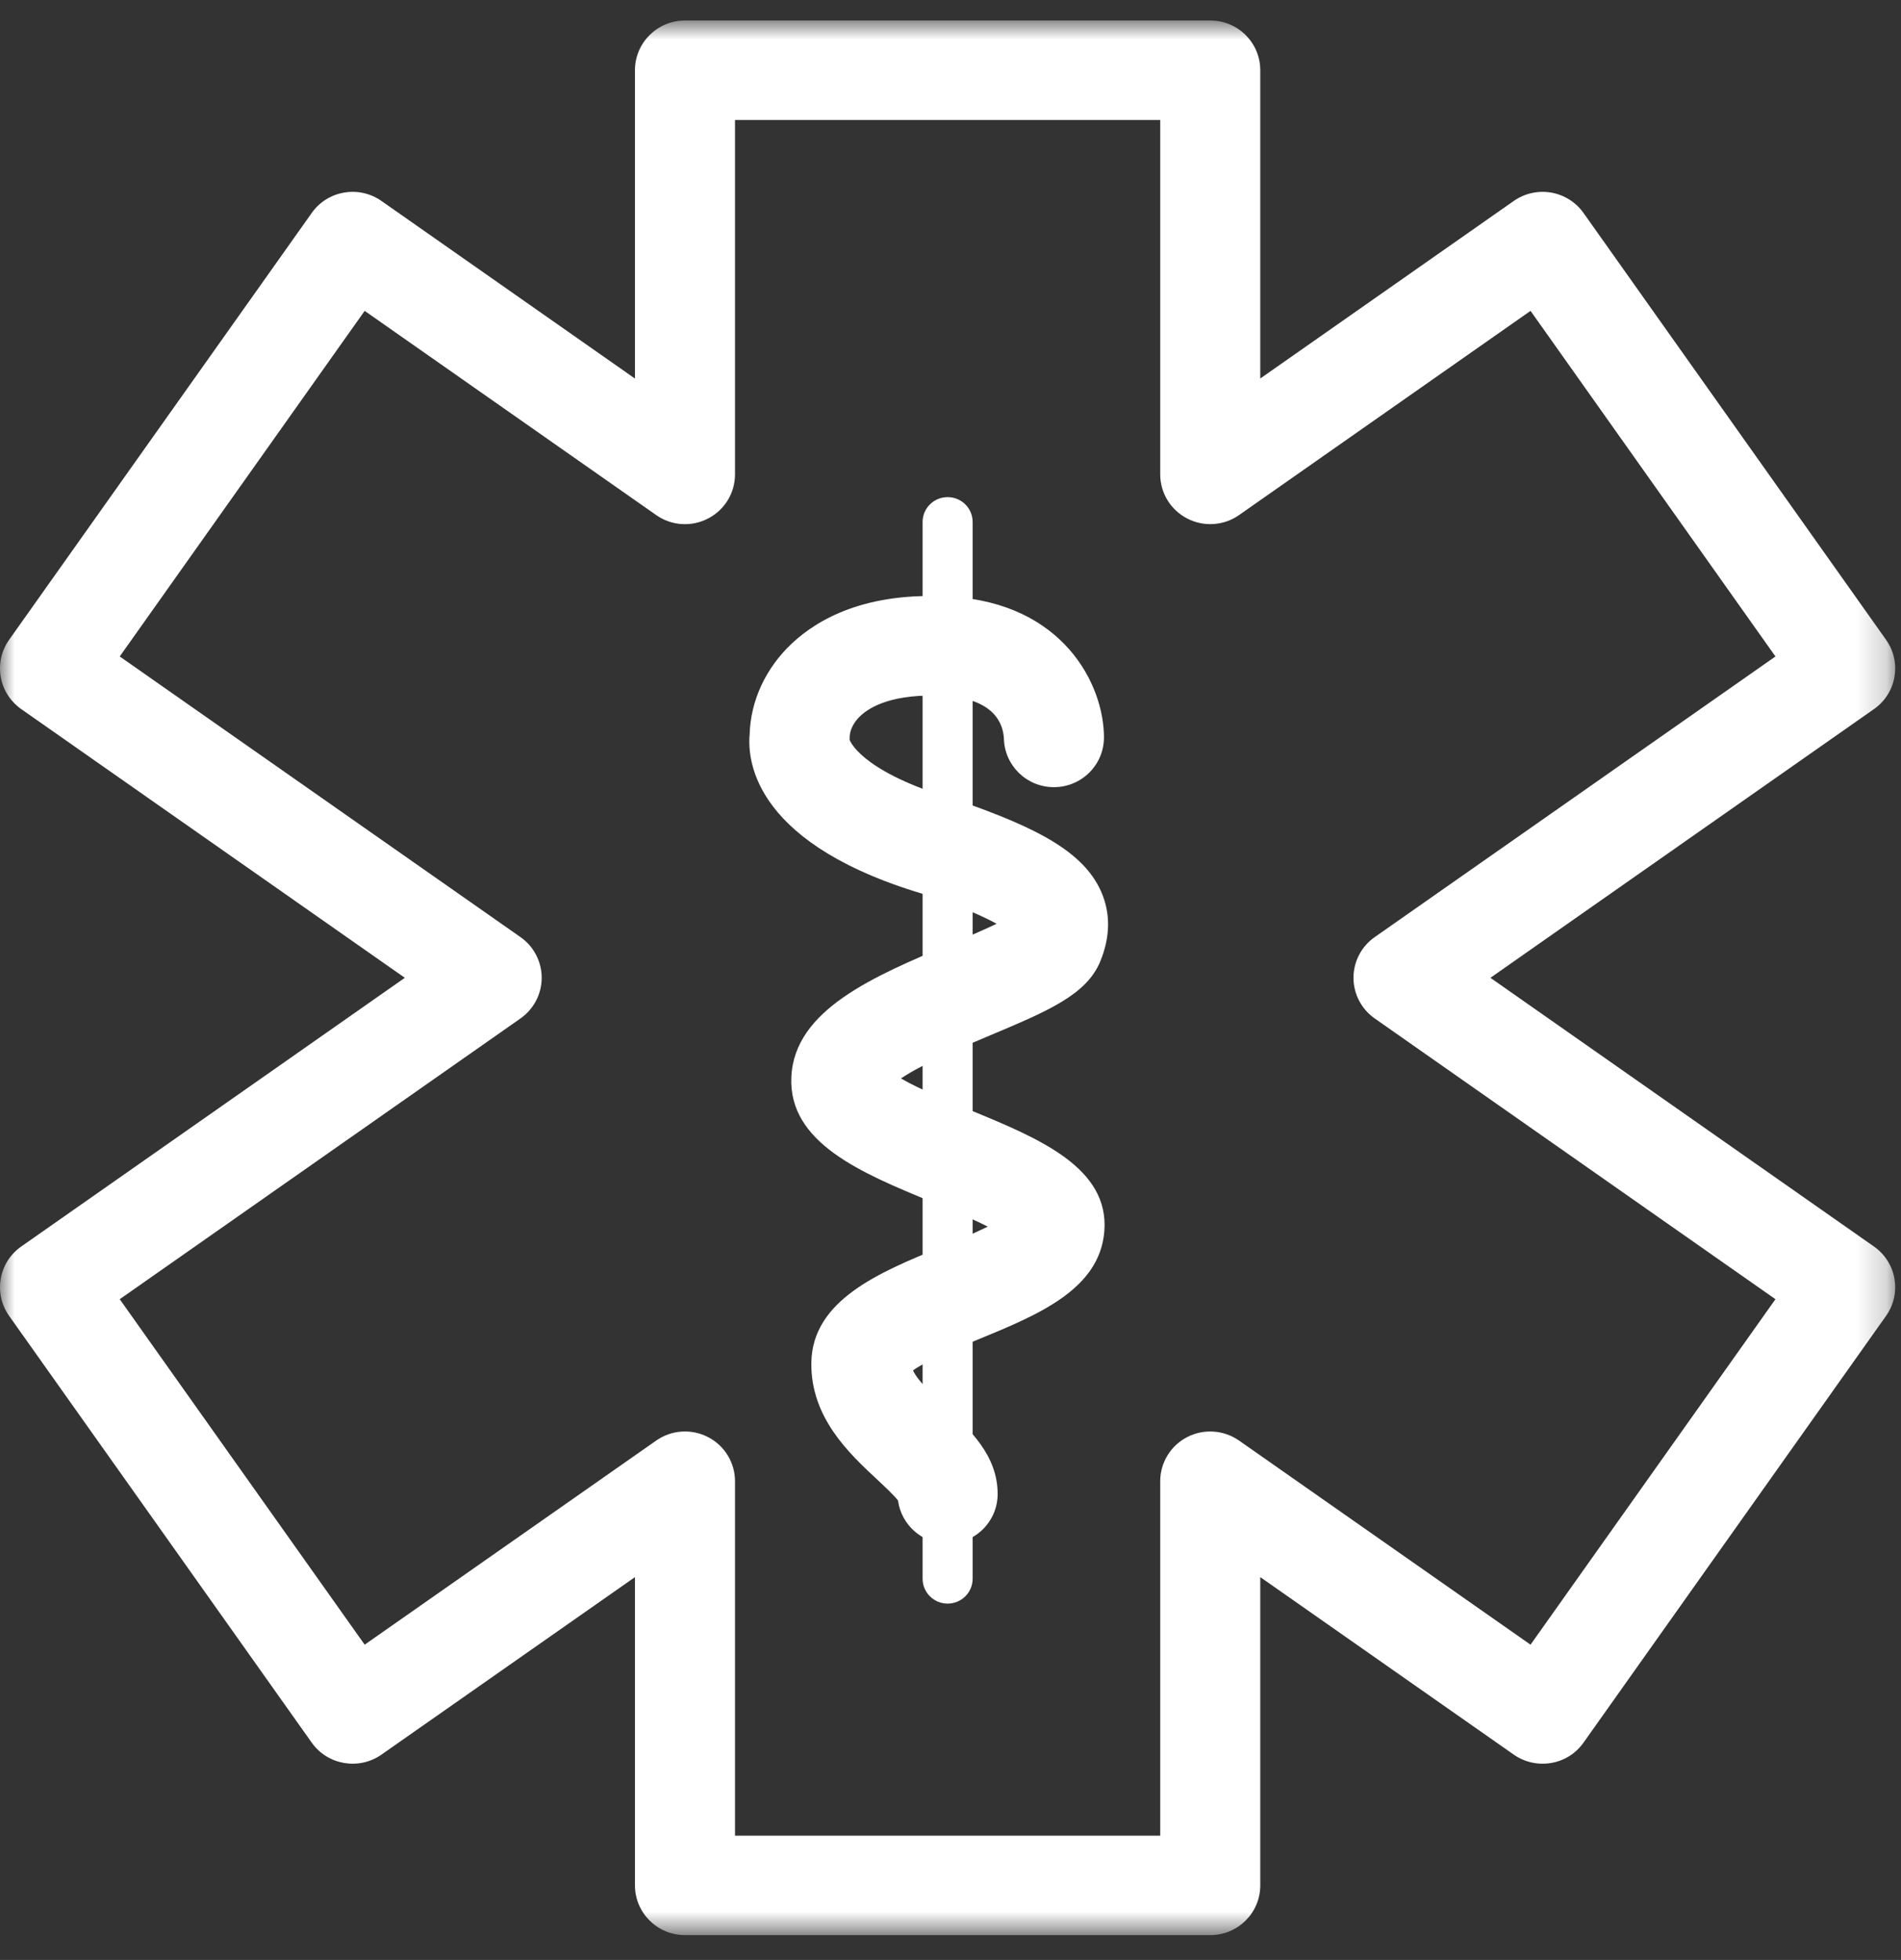 
<svg width="65px" height="67px" viewBox="0 0 65 67" version="1.1" xmlns="http://www.w3.org/2000/svg" xmlns:xlink="http://www.w3.org/1999/xlink">
    <rect x="0" y="0" width="65" height="67" fill="#333333" stroke="none"/>
    <!-- Generator: Sketch 44.1 (41455) - http://www.bohemiancoding.com/sketch -->
    <desc>Created with Sketch.</desc>
    <defs>
        <polygon id="path-1" points="0 66.3 64.802 66.3 64.802 0.85 0 0.85"></polygon>
    </defs>
    <g id="12.1-13-App-detail" stroke="none" stroke-width="1" fill="none" fill-rule="evenodd">
        <g id="12.4-App-Detail---Continuous-Monitoring" transform="translate(-815, -569)">
            <g id="---Header" transform="translate(75, 315)">
                <g id="---Quote" transform="translate(660, 185)">
                    <g id="::-bloc">
                        <g id="Hospital-Icon" transform="translate(80, 68)">
                            <g id="Group-3" transform="translate(0, 0.851)">
                                <mask id="mask-2" fill="white">
                                    <use xlink:href="#path-1"></use>
                                </mask>
                                <g id="Clip-2"></g>
                                <path d="M25.132,62.9 L39.671,62.9 L39.671,50.784 C39.671,50.15 40.027,49.567 40.593,49.275 C41.161,48.982 41.845,49.03 42.367,49.395 L52.333,56.372 L60.707,44.562 L47.004,34.964 C46.549,34.644 46.279,34.127 46.279,33.575 C46.279,33.021 46.549,32.502 47.004,32.184 L60.707,22.59 L52.333,10.776 L42.367,17.756 C41.845,18.122 41.16,18.168 40.595,17.875 C40.027,17.583 39.671,17.002 39.671,16.366 L39.671,4.25 L25.132,4.25 L25.132,16.366 C25.132,17.002 24.776,17.583 24.208,17.875 C23.642,18.17 22.958,18.124 22.436,17.756 L12.469,10.776 L4.094,22.59 L17.797,32.184 C18.252,32.502 18.522,33.021 18.522,33.575 C18.522,34.127 18.252,34.644 17.797,34.964 L4.094,44.562 L12.469,56.372 L22.436,49.395 C22.958,49.028 23.642,48.982 24.208,49.275 C24.776,49.567 25.132,50.15 25.132,50.784 L25.132,62.9 Z M41.382,66.3 L23.421,66.3 C22.477,66.3 21.711,65.54 21.711,64.6 L21.711,54.062 L13.042,60.131 C12.269,60.671 11.201,60.486 10.659,59.721 L0.312,45.132 C-0.232,44.363 -0.047,43.304 0.724,42.762 L13.842,33.575 L0.724,24.388 C0.355,24.128 0.103,23.734 0.025,23.29 C-0.052,22.845 0.05,22.387 0.312,22.02 L10.659,7.429 C11.201,6.661 12.267,6.477 13.042,7.018 L21.711,13.09 L21.711,2.55 C21.711,1.61 22.477,0.85 23.421,0.85 L41.382,0.85 C42.328,0.85 43.092,1.61 43.092,2.55 L43.092,13.088 L51.76,7.018 C52.131,6.759 52.591,6.655 53.037,6.732 C53.484,6.81 53.884,7.06 54.144,7.429 L64.489,22.02 C65.033,22.787 64.849,23.848 64.077,24.388 L50.961,33.575 L64.077,42.762 C64.849,43.304 65.033,44.363 64.489,45.132 L54.144,59.721 C53.602,60.488 52.536,60.67 51.76,60.131 L43.092,54.062 L43.092,64.6 C43.092,65.54 42.328,66.3 41.382,66.3 L41.382,66.3 Z" id="Fill-1" fill="#FFFFFF" mask="url(#mask-2)"></path>
                            </g>
                            <path d="M32.402,55.819 C31.93,55.819 31.546,55.438 31.546,54.969 L31.546,18.844 C31.546,18.373 31.93,17.994 32.402,17.994 C32.874,17.994 33.257,18.373 33.257,18.844 L33.257,54.969 C33.257,55.438 32.874,55.819 32.402,55.819" id="Fill-4" fill="#FFFFFF"></path>
                            <path d="M29.027,26.504 L29.027,26.507 L29.027,26.504 M29.027,26.507 C29.027,26.509 29.025,26.51 29.025,26.512 C29.025,26.51 29.027,26.509 29.027,26.507 M29.025,26.512 L29.025,26.517 L29.025,26.512 M29.025,26.517 C29.025,26.519 29.023,26.521 29.023,26.522 C29.023,26.521 29.025,26.519 29.025,26.517 M32.401,53.772 C31.533,53.772 30.816,53.127 30.705,52.294 C30.57,52.116 30.229,51.798 29.995,51.58 C29.033,50.684 27.718,49.459 27.742,47.587 C27.769,45.44 30.089,44.488 32.135,43.648 C32.605,43.456 33.267,43.184 33.773,42.931 C33.195,42.638 32.413,42.315 31.864,42.089 C29.454,41.098 26.962,40.071 27.058,37.824 C27.155,35.519 29.88,34.371 32.516,33.264 C32.986,33.066 33.611,32.804 34.076,32.579 C33.693,32.365 33.017,32.054 31.83,31.638 C25.804,29.927 25.544,27.037 25.633,26.094 C25.665,24.951 26.187,23.828 27.077,22.996 C27.956,22.172 29.606,21.213 32.502,21.397 C36.351,21.621 37.747,24.397 37.747,26.209 C37.747,27.148 36.982,27.909 36.036,27.909 C35.102,27.909 34.345,27.167 34.326,26.242 C34.298,25.74 33.997,24.889 32.302,24.79 C30.523,24.693 29.742,25.171 29.423,25.47 C29.088,25.783 29.052,26.09 29.052,26.209 C29.052,26.237 29.052,26.266 29.051,26.293 C29.122,26.47 29.673,27.491 32.872,28.399 C35.398,29.285 37.025,30.089 37.643,31.461 C37.978,32.21 37.969,33.02 37.619,33.87 C37.146,35.009 35.833,35.561 33.849,36.396 C33.046,36.732 31.55,37.361 30.807,37.866 C31.421,38.227 32.473,38.66 33.173,38.949 C35.516,39.913 37.94,40.911 37.759,43.101 C37.593,45.088 35.48,45.953 33.44,46.791 C32.754,47.072 31.669,47.517 31.218,47.847 C31.389,48.218 31.924,48.717 32.335,49.1 C33.168,49.877 34.112,50.757 34.112,52.072 C34.112,53.012 33.346,53.772 32.401,53.772" id="Fill-6" fill="#FFFFFF"></path>
                        </g>
                    </g>
                </g>
            </g>
        </g>
    </g>
</svg>